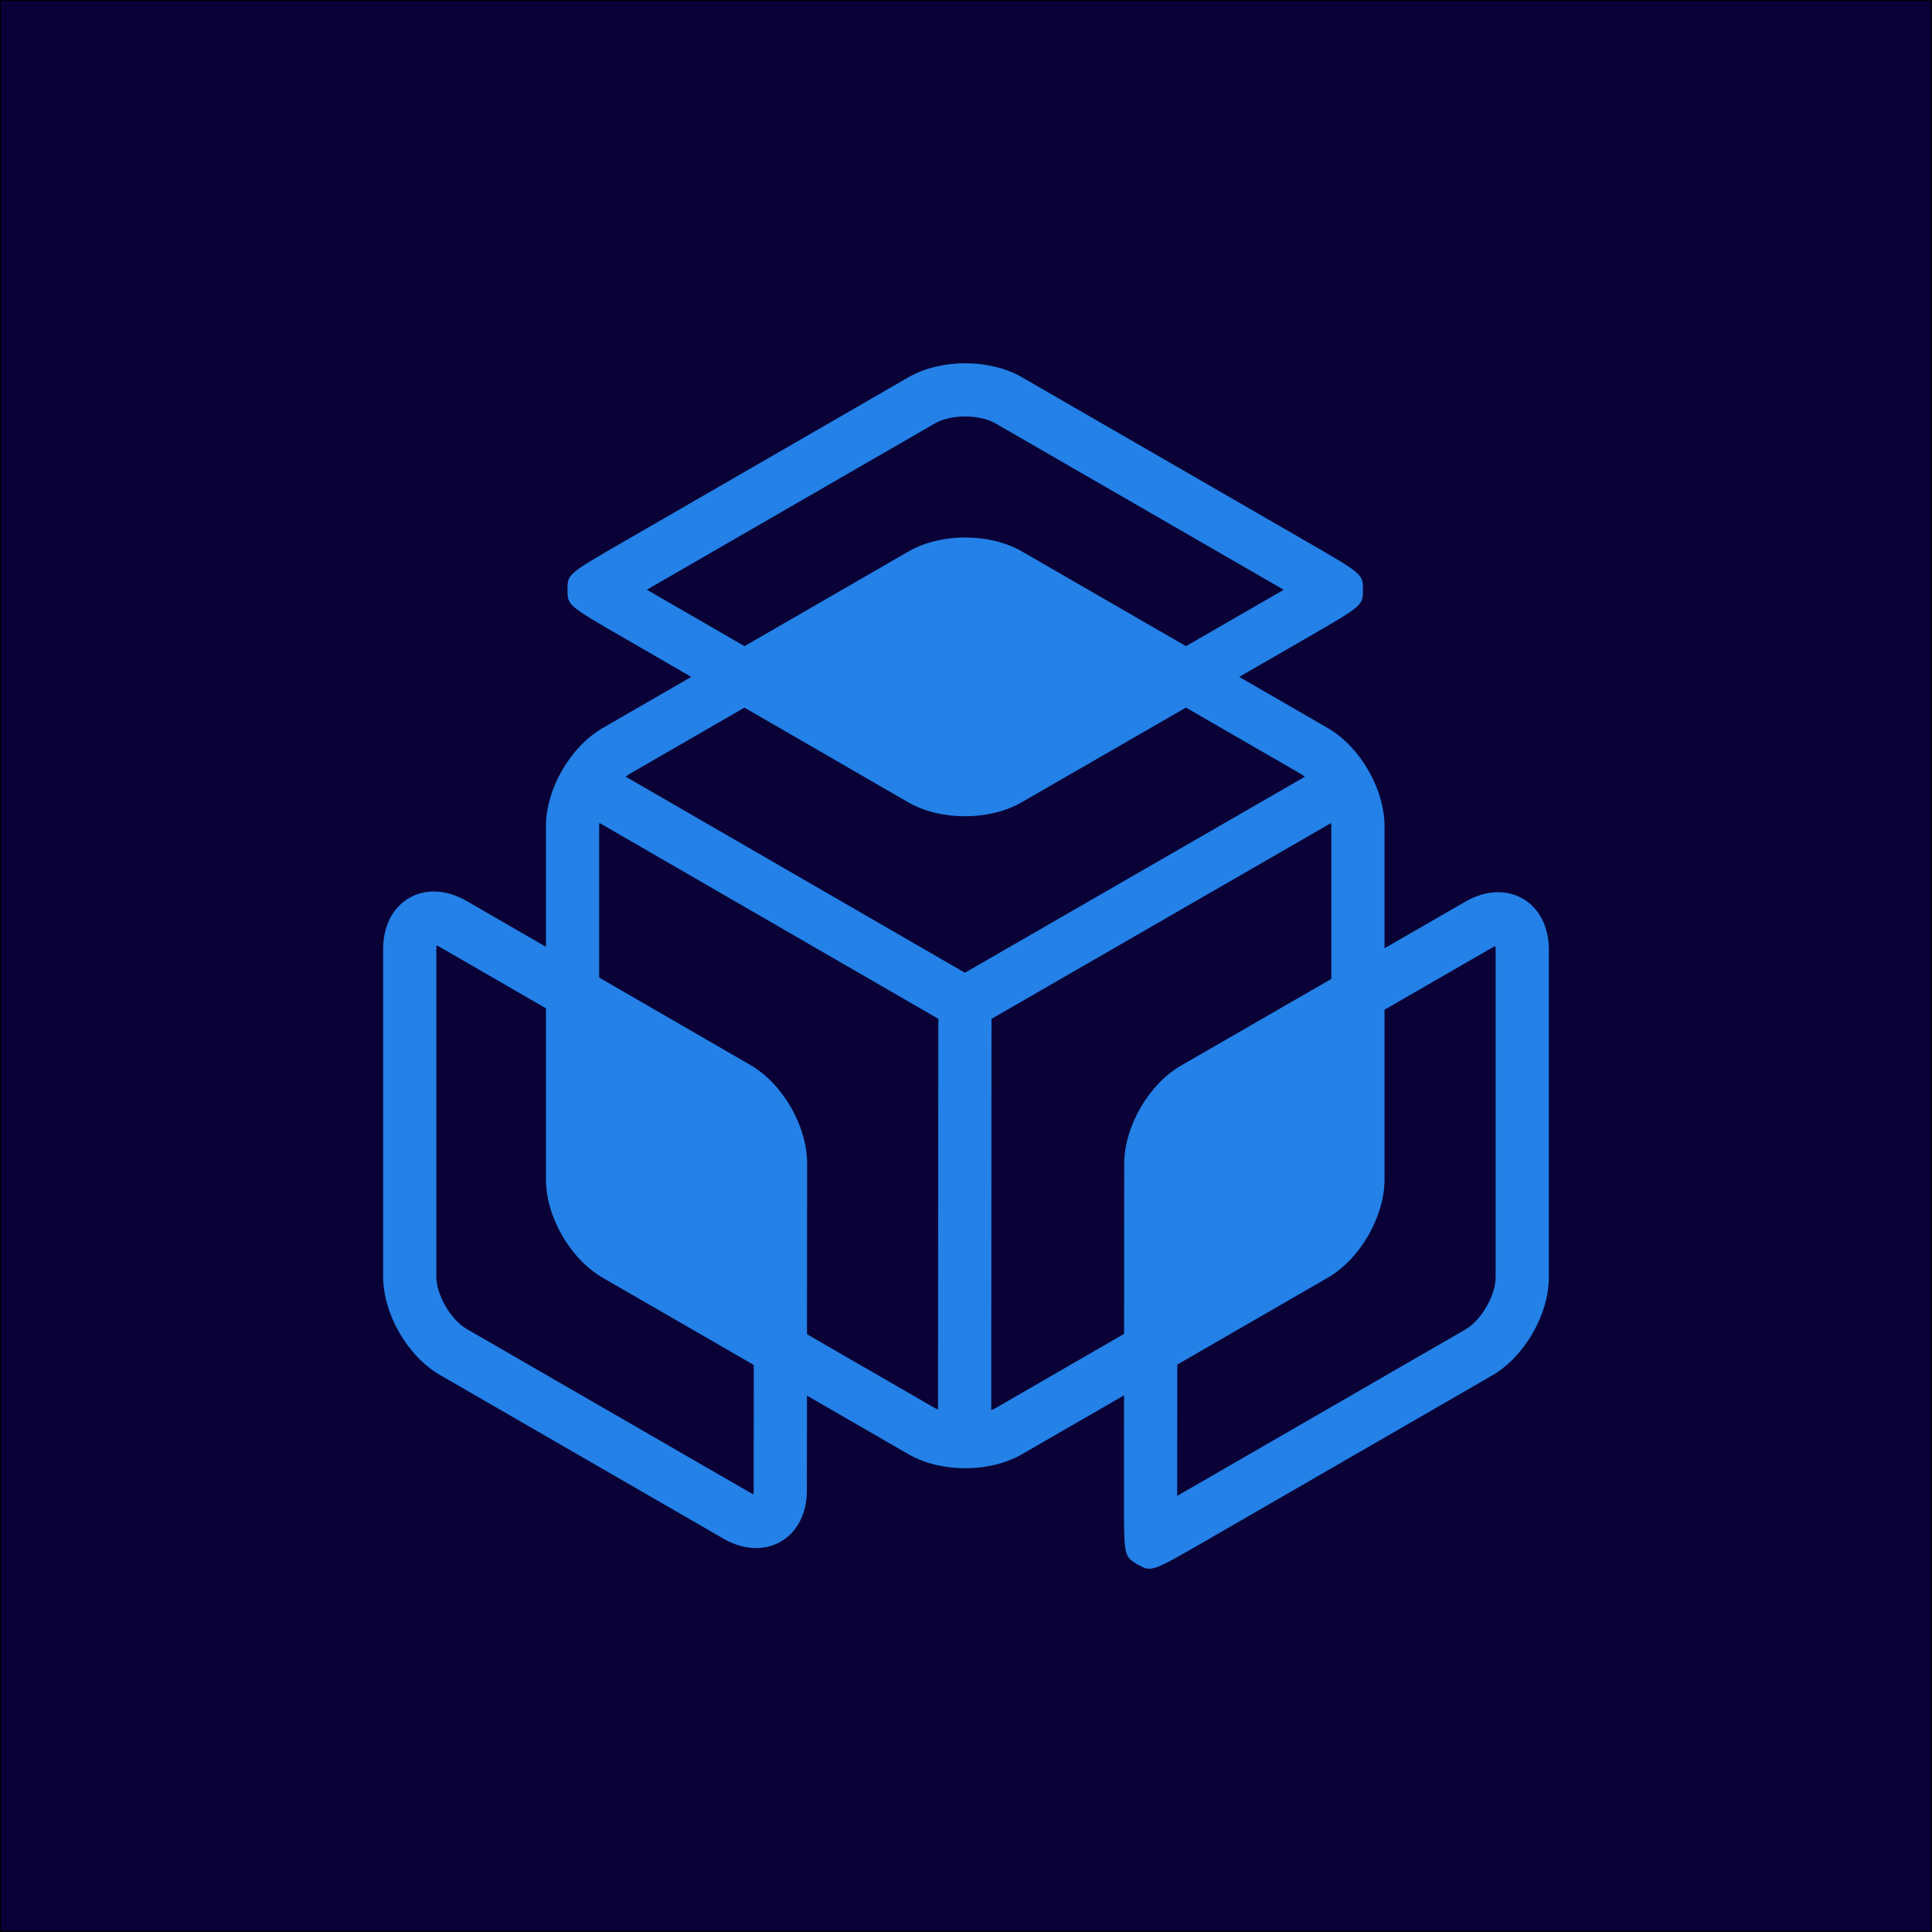 <svg width="256" height="256" viewBox="0 0 256 256" fill="none" xmlns="http://www.w3.org/2000/svg">
<g clip-path="url(#clip0_10_31)">
<path d="M256 0H0V256H256V0Z" fill="#0A0236" stroke="black" stroke-width="0.213"/>
<path d="M160.065 203.995L197.7 182.267C201.994 179.79 205.232 174.182 205.232 169.221V125.857C205.232 122.817 203.972 120.346 201.775 119.077C199.578 117.808 196.809 117.952 194.177 119.47L183.458 125.649V109.508C183.458 104.549 180.219 98.941 175.925 96.462L164.2 89.691L173.063 84.579C180.598 80.233 180.598 80.233 180.598 78.153C180.598 76.073 180.598 76.071 173.066 71.723L135.429 49.995C131.134 47.514 124.66 47.514 120.367 49.995L82.73 71.723C75.197 76.073 75.197 76.073 75.197 78.142C75.197 80.21 75.197 80.21 82.725 84.56L91.596 89.691L79.871 96.461C75.576 98.941 72.338 104.546 72.338 109.508V125.457L61.825 119.381C59.193 117.86 56.422 117.715 54.227 118.982C52.027 120.251 50.767 122.722 50.767 125.763V169.147C50.767 174.106 54.006 179.716 58.3 182.193L95.855 203.876C98.487 205.395 101.26 205.54 103.455 204.271C105.655 203.004 106.915 200.531 106.917 197.493L106.926 184.928L120.367 192.689C124.662 195.169 131.136 195.169 135.429 192.689L148.941 184.889L148.932 198.262V198.351C148.932 206.171 148.936 206.177 150.609 207.233L150.849 207.371C152.607 208.298 152.607 208.298 160.066 203.995L160.065 203.995ZM86.255 78.456C86.071 78.351 85.891 78.248 85.711 78.141C85.89 78.038 86.071 77.934 86.255 77.826L123.891 56.098C125.99 54.886 129.806 54.886 131.903 56.098L169.539 77.826C169.728 77.936 169.913 78.045 170.096 78.15C169.913 78.256 169.728 78.365 169.539 78.472L157.147 85.619L135.431 73.079C131.136 70.599 124.662 70.599 120.368 73.079L98.65 85.619L86.255 78.456ZM83.395 102.567L98.641 93.764L120.321 106.297C124.615 108.779 131.09 108.781 135.383 106.304L157.143 93.759L172.398 102.567C172.567 102.666 172.736 102.8 172.902 102.923L127.857 128.892L82.909 102.913C83.071 102.793 83.23 102.662 83.395 102.568L83.395 102.567ZM99.865 197.489C99.865 197.693 99.848 197.857 99.827 197.989C99.705 197.943 99.555 197.871 99.378 197.77L61.824 176.087C59.725 174.875 57.816 171.569 57.816 169.147V125.762C57.816 125.562 57.83 125.398 57.852 125.269C57.974 125.318 58.122 125.386 58.294 125.488L72.336 133.605V156.265C72.336 161.224 75.574 166.834 79.869 169.312L99.877 180.863L99.865 197.489ZM123.892 186.586L106.93 176.793L106.947 154.16C106.947 149.204 103.713 143.596 99.424 141.114L79.391 129.532V109.508C79.391 109.36 79.419 109.201 79.433 109.048L124.332 134.998L124.296 186.769C124.163 186.708 124.017 186.656 123.892 186.586L123.892 186.586ZM131.906 186.586C131.735 186.685 131.537 186.762 131.347 186.845L131.38 135.003L176.367 109.063C176.381 109.208 176.409 109.363 176.409 109.505V129.712L156.501 141.191C152.206 143.668 148.966 149.274 148.961 154.233L148.947 176.744L131.906 186.586ZM155.994 180.818L175.922 169.311C180.218 166.834 183.457 161.227 183.457 156.265V133.793L197.697 125.581C197.873 125.48 198.023 125.41 198.146 125.362C198.167 125.492 198.181 125.656 198.181 125.86V169.224C198.181 171.644 196.273 174.954 194.173 176.164L156.539 197.892C156.351 198 156.166 198.109 155.982 198.214L155.994 180.818Z" fill="#2381E7"/>
</g>
<defs>
<clipPath id="clip0_10_31">
<rect width="256" height="256" fill="white"/>
</clipPath>
</defs>
</svg>

